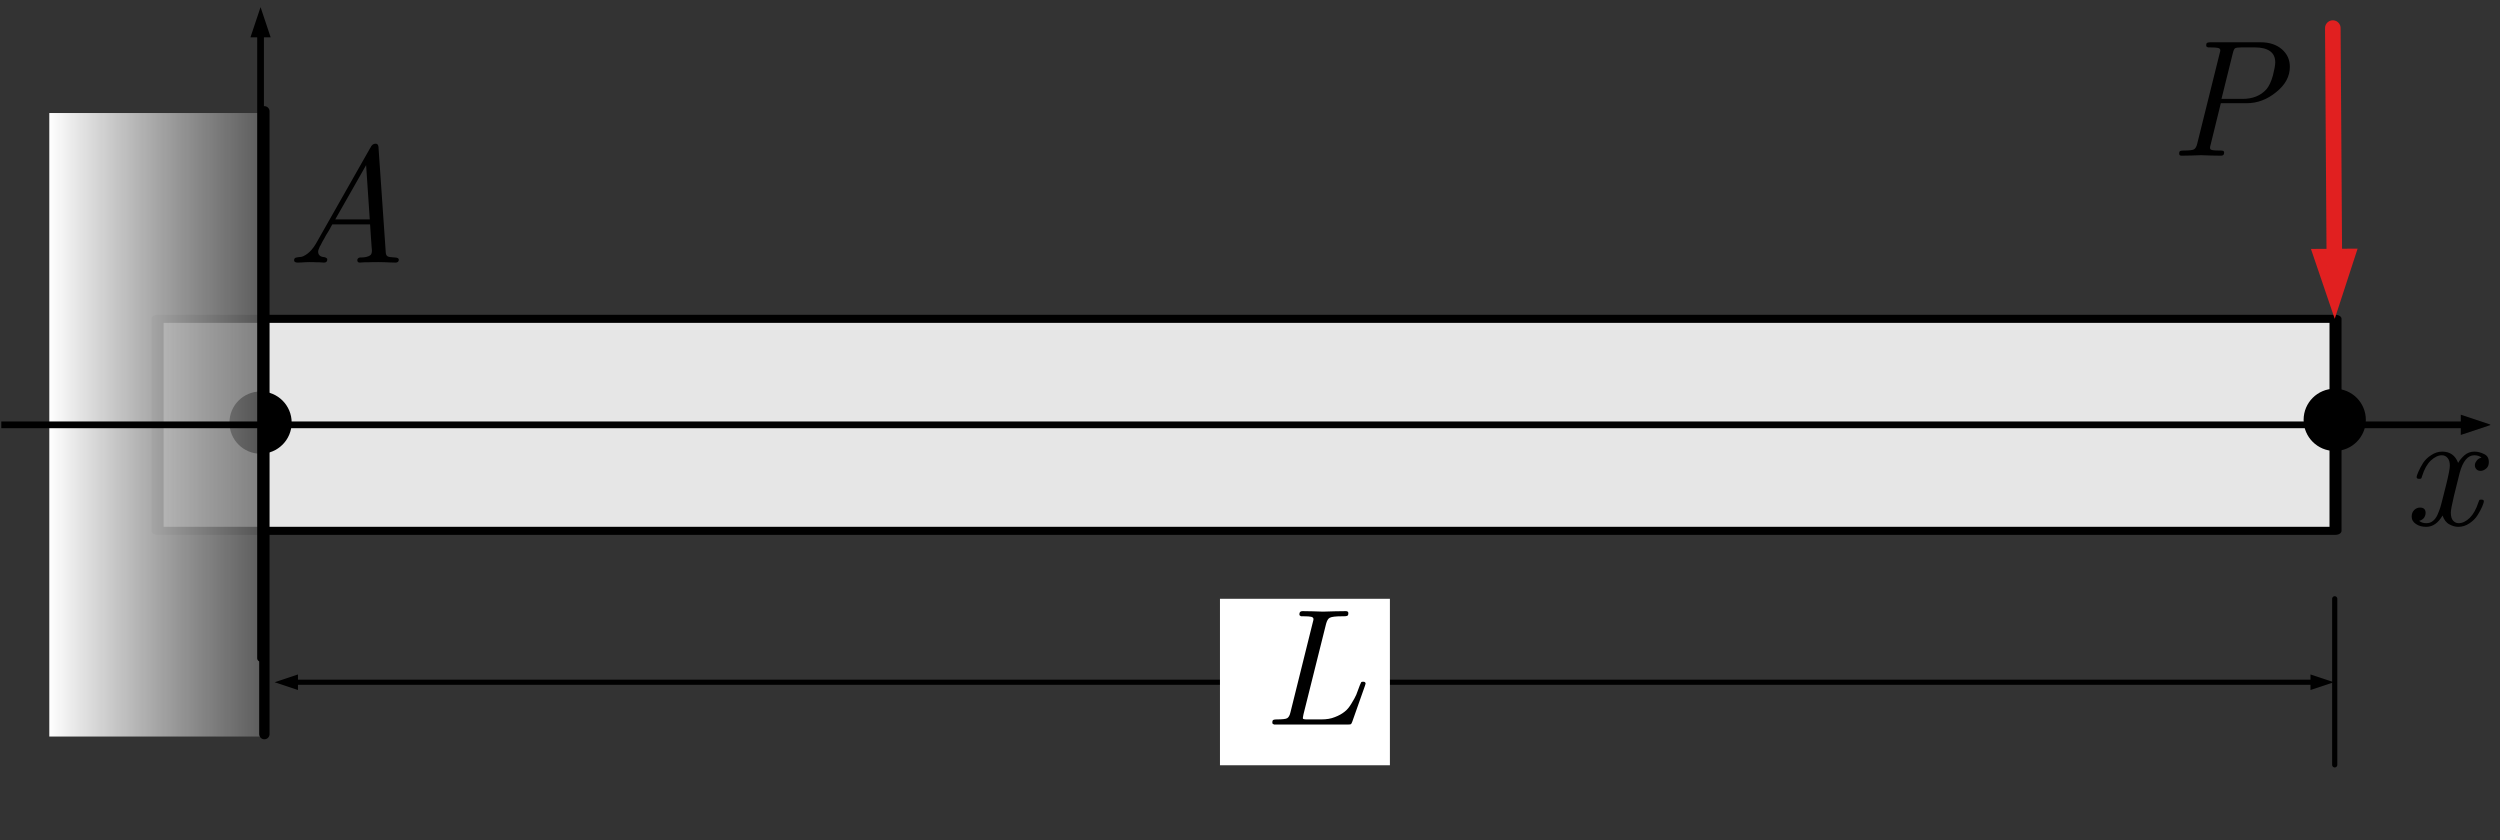 <?xml version="1.0" encoding="UTF-8" standalone="no"?>
<!DOCTYPE svg PUBLIC "-//W3C//DTD SVG 1.1//EN" "http://www.w3.org/Graphics/SVG/1.1/DTD/svg11.dtd">
<svg width="100%" height="100%" viewBox="0 0 241 81" version="1.1" xmlns="http://www.w3.org/2000/svg" xmlns:xlink="http://www.w3.org/1999/xlink" xml:space="preserve" xmlns:serif="http://www.serif.com/" style="fill-rule:evenodd;clip-rule:evenodd;stroke-linecap:round;stroke-linejoin:round;stroke-miterlimit:1.5;">
    <rect x="0" y="0" width="241" height="81" fill="#333333" stroke="none"/>
    <g transform="matrix(1,0,0,1,-253,-215)">
        <g id="cantilevered-beam-ex0" transform="matrix(1.333,0,0,0.667,-626.656,212.385)">
            <rect x="660" y="5" width="180" height="120" style="fill:none;"/>
            <clipPath id="_clip1">
                <rect x="660" y="5" width="180" height="120"/>
            </clipPath>
            <g clip-path="url(#_clip1)">
                <g>
                    <g id="rect8143" transform="matrix(-2.352,1.90779e-16,9.53897e-17,-3.146,-795.907,-1286.75)">
                        <rect x="-690.78" y="-434.643" width="66.967" height="9.738" style="fill:rgb(230,230,230);stroke:black;stroke-width:0.37px;"/>
                    </g>
                    <g transform="matrix(1.5,0,0,4,663.75,-662)">
                        <g transform="matrix(0.5,-0,-0,0.375,-2.672,166.481)">
                            <path d="M227.55,23.954L225.344,30.719L223.05,23.983L227.55,23.954Z" style="fill:rgb(225,32,32);"/>
                            <path d="M225.16,2.704C225.16,2.704 225.255,17.178 225.309,25.319" style="fill:none;stroke:rgb(225,32,32);stroke-width:1.5px;"/>
                        </g>
                    </g>
                    <g transform="matrix(2.25,0,0,4.5,586.5,-673)">
                        <circle cx="41" cy="164" r="1"/>
                    </g>
                    <g transform="matrix(2.25,0,0,4.5,736.5,-673.4)">
                        <circle cx="41" cy="164" r="1"/>
                    </g>
                </g>
                <g transform="matrix(1,0,0,3.793,-2.921,-114.679)">
                    <g id="rect8147" transform="matrix(1.19071e-17,0.088,-1.5,4.15135e-17,1345.65,-17.631)">
                        <rect x="604.609" y="442.469" width="269.983" height="10.369" style="fill:url(#_Linear2);"/>
                    </g>
                    <g transform="matrix(1.5,1.50539e-17,4.44089e-17,0.791,659.447,-0.085)">
                        <path d="M15,45L15,75" style="fill:none;stroke:black;stroke-width:0.5px;"/>
                    </g>
                </g>
                <g transform="matrix(1.413,0,0,3,622.327,-486.682)">
                    <g transform="matrix(0.531,-0,-0,0.5,26.471,163.535)">
                        <path d="M237.419,39.956L240.344,40.931L237.419,41.906L237.419,39.956Z"/>
                        <path d="M-4.656,40.931L238.004,40.931" style="fill:none;stroke:black;stroke-width:0.65px;"/>
                    </g>
                </g>
                <g transform="matrix(1.5,0,0,18.904,620.25,-3000.78)">
                    <g transform="matrix(0.5,-0,-0,0.079,26.328,158.943)">
                        <path d="M24.369,3.644L25.344,0.719L26.319,3.644L24.369,3.644Z"/>
                        <path d="M25.344,63.733L25.344,3.059" style="fill:none;stroke:black;stroke-width:0.65px;"/>
                    </g>
                </g>
                <g transform="matrix(1.5,0,0,3,663.75,-479.537)">
                    <path d="M110,190L110,198" style="fill:none;stroke:black;stroke-width:0.25px;"/>
                </g>
                <g transform="matrix(1.655,0,0,3,646.671,-479.479)">
                    <g transform="matrix(0.453,-0,-0,0.5,7.897,161.134)">
                        <path d="M223.094,66.483L225.344,65.733L223.094,64.983L223.094,66.483Z"/>
                        <path d="M28.963,66.483L26.713,65.733L28.963,64.983L28.963,66.483Z"/>
                        <path d="M223.544,65.733L28.513,65.733" style="fill:none;stroke:black;stroke-width:0.5px;"/>
                    </g>
                </g>
                <g transform="matrix(1,0,0,1.25,28.12,81.272)">
                    <g transform="matrix(1.709,0,0,2.4,672.487,-367)">
                        <rect x="27.809" y="155.98" width="7.191" height="8.02" style="fill:white;"/>
                    </g>
                    <g transform="matrix(1.5,0,0,2.4,654.866,-368.853)">
                        <g transform="matrix(8,0,0,8,45.46,162.811)">
                            <path d="M0.062,-0.012C0.062,-0.021 0.064,-0.026 0.068,-0.028C0.072,-0.03 0.079,-0.031 0.089,-0.031C0.121,-0.031 0.142,-0.033 0.151,-0.038C0.16,-0.043 0.167,-0.055 0.171,-0.073L0.306,-0.616C0.309,-0.626 0.31,-0.632 0.31,-0.635C0.31,-0.642 0.305,-0.647 0.296,-0.649C0.287,-0.651 0.272,-0.652 0.252,-0.652C0.244,-0.652 0.239,-0.652 0.236,-0.652C0.233,-0.653 0.231,-0.654 0.229,-0.656C0.226,-0.657 0.225,-0.66 0.225,-0.664C0.225,-0.677 0.231,-0.683 0.244,-0.683C0.257,-0.683 0.278,-0.683 0.305,-0.682C0.333,-0.681 0.353,-0.68 0.367,-0.68C0.382,-0.68 0.406,-0.681 0.437,-0.682C0.467,-0.683 0.49,-0.683 0.505,-0.683C0.515,-0.683 0.52,-0.679 0.52,-0.671C0.52,-0.662 0.518,-0.657 0.514,-0.655C0.51,-0.653 0.503,-0.652 0.492,-0.652L0.482,-0.652C0.443,-0.652 0.419,-0.649 0.408,-0.643C0.398,-0.638 0.391,-0.625 0.386,-0.607L0.25,-0.063C0.25,-0.062 0.249,-0.059 0.248,-0.053C0.247,-0.048 0.246,-0.044 0.246,-0.041C0.246,-0.038 0.246,-0.036 0.247,-0.035C0.248,-0.034 0.25,-0.033 0.255,-0.032C0.26,-0.031 0.267,-0.031 0.277,-0.031L0.358,-0.031C0.388,-0.031 0.415,-0.035 0.439,-0.045C0.463,-0.054 0.482,-0.065 0.497,-0.077C0.512,-0.088 0.526,-0.105 0.539,-0.127C0.552,-0.148 0.562,-0.166 0.568,-0.18C0.573,-0.193 0.58,-0.212 0.589,-0.236C0.593,-0.246 0.596,-0.252 0.597,-0.254C0.599,-0.257 0.603,-0.258 0.609,-0.258C0.619,-0.258 0.624,-0.254 0.624,-0.246L0.622,-0.24C0.621,-0.236 0.62,-0.234 0.62,-0.233L0.544,-0.018C0.541,-0.009 0.538,-0.004 0.535,-0.002C0.532,-0.001 0.526,-0 0.515,-0L0.087,-0C0.08,-0 0.076,-0 0.073,-0C0.07,-0.001 0.068,-0.002 0.065,-0.004C0.063,-0.005 0.062,-0.008 0.062,-0.012Z" style="fill-rule:nonzero;"/>
                        </g>
                    </g>
                </g>
                <g transform="matrix(1.5,0,0,3,635.229,-446.479)">
                    <g transform="matrix(8,0,0,8,30.159,162.784)">
                        <path d="M0.059,-0.014C0.059,-0.023 0.063,-0.028 0.07,-0.03C0.077,-0.032 0.087,-0.033 0.097,-0.034C0.108,-0.034 0.122,-0.041 0.14,-0.054C0.157,-0.067 0.174,-0.086 0.19,-0.113L0.517,-0.689C0.518,-0.69 0.519,-0.692 0.521,-0.695C0.522,-0.698 0.524,-0.701 0.525,-0.703C0.527,-0.704 0.529,-0.706 0.531,-0.709C0.534,-0.712 0.537,-0.713 0.54,-0.714C0.542,-0.715 0.546,-0.716 0.549,-0.716C0.551,-0.716 0.554,-0.716 0.556,-0.715C0.558,-0.715 0.56,-0.714 0.561,-0.712C0.562,-0.711 0.563,-0.71 0.564,-0.709C0.565,-0.708 0.565,-0.707 0.566,-0.704C0.567,-0.701 0.567,-0.7 0.567,-0.699C0.567,-0.699 0.567,-0.696 0.568,-0.693L0.568,-0.688L0.611,-0.067C0.611,-0.052 0.615,-0.042 0.622,-0.038C0.628,-0.034 0.642,-0.032 0.663,-0.031C0.681,-0.031 0.69,-0.026 0.69,-0.017C0.69,-0.006 0.683,-0 0.67,-0C0.667,-0 0.655,-0 0.634,-0.001C0.613,-0.002 0.591,-0.003 0.567,-0.003C0.544,-0.003 0.524,-0.003 0.507,-0.002C0.49,-0.002 0.478,-0.002 0.469,-0.001C0.461,-0 0.456,-0 0.455,-0C0.445,-0 0.44,-0.005 0.44,-0.014C0.44,-0.021 0.443,-0.025 0.448,-0.028C0.453,-0.031 0.46,-0.032 0.468,-0.031C0.475,-0.031 0.484,-0.032 0.494,-0.034C0.504,-0.036 0.513,-0.04 0.52,-0.046C0.525,-0.05 0.528,-0.06 0.528,-0.073C0.528,-0.077 0.527,-0.085 0.526,-0.097C0.525,-0.109 0.524,-0.128 0.522,-0.153C0.521,-0.177 0.519,-0.203 0.517,-0.23L0.289,-0.23C0.283,-0.219 0.277,-0.208 0.27,-0.195C0.262,-0.183 0.257,-0.173 0.252,-0.166C0.248,-0.158 0.244,-0.15 0.239,-0.142C0.233,-0.133 0.23,-0.126 0.227,-0.121C0.224,-0.116 0.222,-0.111 0.219,-0.105C0.215,-0.1 0.213,-0.095 0.212,-0.092C0.211,-0.089 0.209,-0.085 0.208,-0.082C0.206,-0.078 0.205,-0.075 0.205,-0.073C0.204,-0.07 0.204,-0.068 0.204,-0.065C0.204,-0.056 0.207,-0.048 0.213,-0.043C0.218,-0.038 0.225,-0.035 0.232,-0.034C0.239,-0.034 0.245,-0.032 0.25,-0.03C0.256,-0.027 0.259,-0.024 0.259,-0.019C0.259,-0.006 0.252,-0 0.239,-0C0.237,-0 0.232,-0 0.224,-0.001C0.217,-0.002 0.206,-0.002 0.193,-0.002C0.18,-0.003 0.165,-0.003 0.15,-0.003C0.137,-0.003 0.123,-0.002 0.107,-0.001C0.092,-0 0.083,-0 0.081,-0C0.066,-0 0.059,-0.005 0.059,-0.014ZM0.307,-0.26L0.515,-0.26L0.493,-0.587L0.307,-0.26Z" style="fill-rule:nonzero;"/>
                    </g>
                </g>
                <g transform="matrix(1.5,0,0,3,750.055,-425.218)">
                    <g transform="matrix(8,0,0,8,55.749,168.339)">
                        <path d="M0.053,-0.051C0.053,-0.067 0.058,-0.08 0.068,-0.09C0.078,-0.1 0.09,-0.105 0.103,-0.105C0.126,-0.105 0.137,-0.094 0.137,-0.073C0.137,-0.064 0.134,-0.054 0.128,-0.044C0.121,-0.035 0.111,-0.028 0.098,-0.025C0.109,-0.016 0.123,-0.011 0.14,-0.011L0.142,-0.011C0.156,-0.011 0.169,-0.015 0.179,-0.023C0.19,-0.031 0.2,-0.043 0.208,-0.06C0.215,-0.077 0.221,-0.091 0.225,-0.104C0.229,-0.118 0.234,-0.135 0.239,-0.156C0.247,-0.188 0.255,-0.219 0.262,-0.247C0.276,-0.304 0.283,-0.341 0.283,-0.357C0.283,-0.377 0.279,-0.392 0.27,-0.403C0.261,-0.414 0.25,-0.42 0.235,-0.42C0.213,-0.42 0.191,-0.409 0.168,-0.388C0.146,-0.367 0.129,-0.336 0.116,-0.295C0.114,-0.287 0.112,-0.282 0.11,-0.28C0.109,-0.279 0.105,-0.278 0.098,-0.278C0.088,-0.278 0.083,-0.281 0.083,-0.288C0.083,-0.295 0.087,-0.306 0.094,-0.322C0.101,-0.338 0.11,-0.355 0.122,-0.374C0.134,-0.392 0.15,-0.408 0.171,-0.421C0.192,-0.435 0.214,-0.442 0.237,-0.442C0.284,-0.442 0.316,-0.419 0.333,-0.374C0.341,-0.389 0.354,-0.404 0.37,-0.419C0.387,-0.434 0.407,-0.442 0.431,-0.442C0.451,-0.442 0.47,-0.437 0.49,-0.427C0.509,-0.418 0.518,-0.402 0.518,-0.379C0.518,-0.362 0.513,-0.349 0.502,-0.34C0.491,-0.331 0.48,-0.326 0.469,-0.326C0.457,-0.326 0.448,-0.33 0.443,-0.336C0.437,-0.343 0.434,-0.35 0.434,-0.358C0.434,-0.361 0.434,-0.365 0.435,-0.369C0.436,-0.374 0.439,-0.38 0.446,-0.389C0.453,-0.398 0.462,-0.403 0.474,-0.406C0.463,-0.415 0.449,-0.42 0.43,-0.42C0.391,-0.42 0.361,-0.384 0.342,-0.313C0.326,-0.248 0.315,-0.202 0.308,-0.176C0.295,-0.122 0.289,-0.088 0.289,-0.075C0.289,-0.052 0.294,-0.035 0.303,-0.026C0.312,-0.016 0.323,-0.011 0.336,-0.011C0.359,-0.011 0.381,-0.022 0.403,-0.043C0.425,-0.065 0.442,-0.096 0.455,-0.136C0.458,-0.144 0.46,-0.149 0.461,-0.151C0.463,-0.152 0.467,-0.153 0.473,-0.153C0.483,-0.153 0.488,-0.15 0.488,-0.143C0.488,-0.137 0.484,-0.126 0.478,-0.111C0.471,-0.095 0.462,-0.078 0.45,-0.059C0.438,-0.04 0.422,-0.024 0.401,-0.01C0.38,0.004 0.358,0.011 0.334,0.011C0.316,0.011 0.298,0.006 0.28,-0.004C0.261,-0.014 0.248,-0.032 0.239,-0.057C0.213,-0.012 0.18,0.011 0.141,0.011C0.117,0.011 0.096,0.006 0.079,-0.006C0.062,-0.017 0.053,-0.032 0.053,-0.051Z" style="fill-rule:nonzero;"/>
                    </g>
                </g>
                <g transform="matrix(0.75,0,0,1.5,662.623,-413.72)">
                    <g transform="matrix(16,0,0,16,205.495,293.428)">
                        <path d="M0.063,-0.012C0.063,-0.021 0.065,-0.026 0.069,-0.028C0.073,-0.03 0.08,-0.031 0.09,-0.031C0.122,-0.031 0.143,-0.033 0.152,-0.038C0.161,-0.043 0.168,-0.055 0.172,-0.073L0.307,-0.616C0.31,-0.626 0.311,-0.632 0.311,-0.635C0.311,-0.642 0.306,-0.647 0.297,-0.649C0.288,-0.651 0.273,-0.652 0.253,-0.652C0.245,-0.652 0.24,-0.652 0.237,-0.652C0.234,-0.653 0.232,-0.654 0.229,-0.656C0.227,-0.657 0.226,-0.66 0.226,-0.664C0.226,-0.673 0.228,-0.678 0.232,-0.68C0.236,-0.682 0.243,-0.683 0.253,-0.683L0.553,-0.683C0.607,-0.683 0.649,-0.669 0.682,-0.641C0.714,-0.613 0.73,-0.578 0.73,-0.535C0.73,-0.478 0.703,-0.427 0.648,-0.383C0.593,-0.338 0.534,-0.316 0.469,-0.316L0.314,-0.316L0.253,-0.068C0.25,-0.058 0.249,-0.052 0.249,-0.048C0.249,-0.044 0.25,-0.041 0.251,-0.039C0.252,-0.037 0.257,-0.035 0.266,-0.033C0.275,-0.032 0.289,-0.031 0.307,-0.031C0.315,-0.031 0.321,-0.031 0.324,-0.03C0.327,-0.03 0.329,-0.029 0.331,-0.027C0.333,-0.025 0.334,-0.022 0.334,-0.018C0.334,-0.006 0.328,-0 0.315,-0C0.302,-0 0.282,-0 0.255,-0.001C0.228,-0.002 0.208,-0.003 0.195,-0.003C0.181,-0.003 0.162,-0.002 0.135,-0.001C0.109,-0 0.09,-0 0.077,-0C0.068,-0 0.063,-0.004 0.063,-0.012ZM0.318,-0.342L0.444,-0.342C0.506,-0.342 0.554,-0.361 0.589,-0.4C0.605,-0.419 0.618,-0.447 0.628,-0.483C0.637,-0.519 0.642,-0.545 0.642,-0.562C0.642,-0.593 0.631,-0.615 0.61,-0.63C0.588,-0.645 0.558,-0.652 0.521,-0.652L0.435,-0.652C0.417,-0.652 0.406,-0.65 0.4,-0.647C0.395,-0.644 0.39,-0.633 0.386,-0.616L0.318,-0.342Z" style="fill-rule:nonzero;"/>
                    </g>
                </g>
            </g>
        </g>
    </g>
    <defs>
        <linearGradient id="_Linear2" x1="0" y1="0" x2="1" y2="0" gradientUnits="userSpaceOnUse" gradientTransform="matrix(6.3489e-16,10.368,-10.368,6.3489e-16,739.6,442.469)"><stop offset="0" style="stop-color:rgb(102,102,102);stop-opacity:0.8"/><stop offset="1" style="stop-color:white;stop-opacity:1"/></linearGradient>
    </defs>
</svg>
